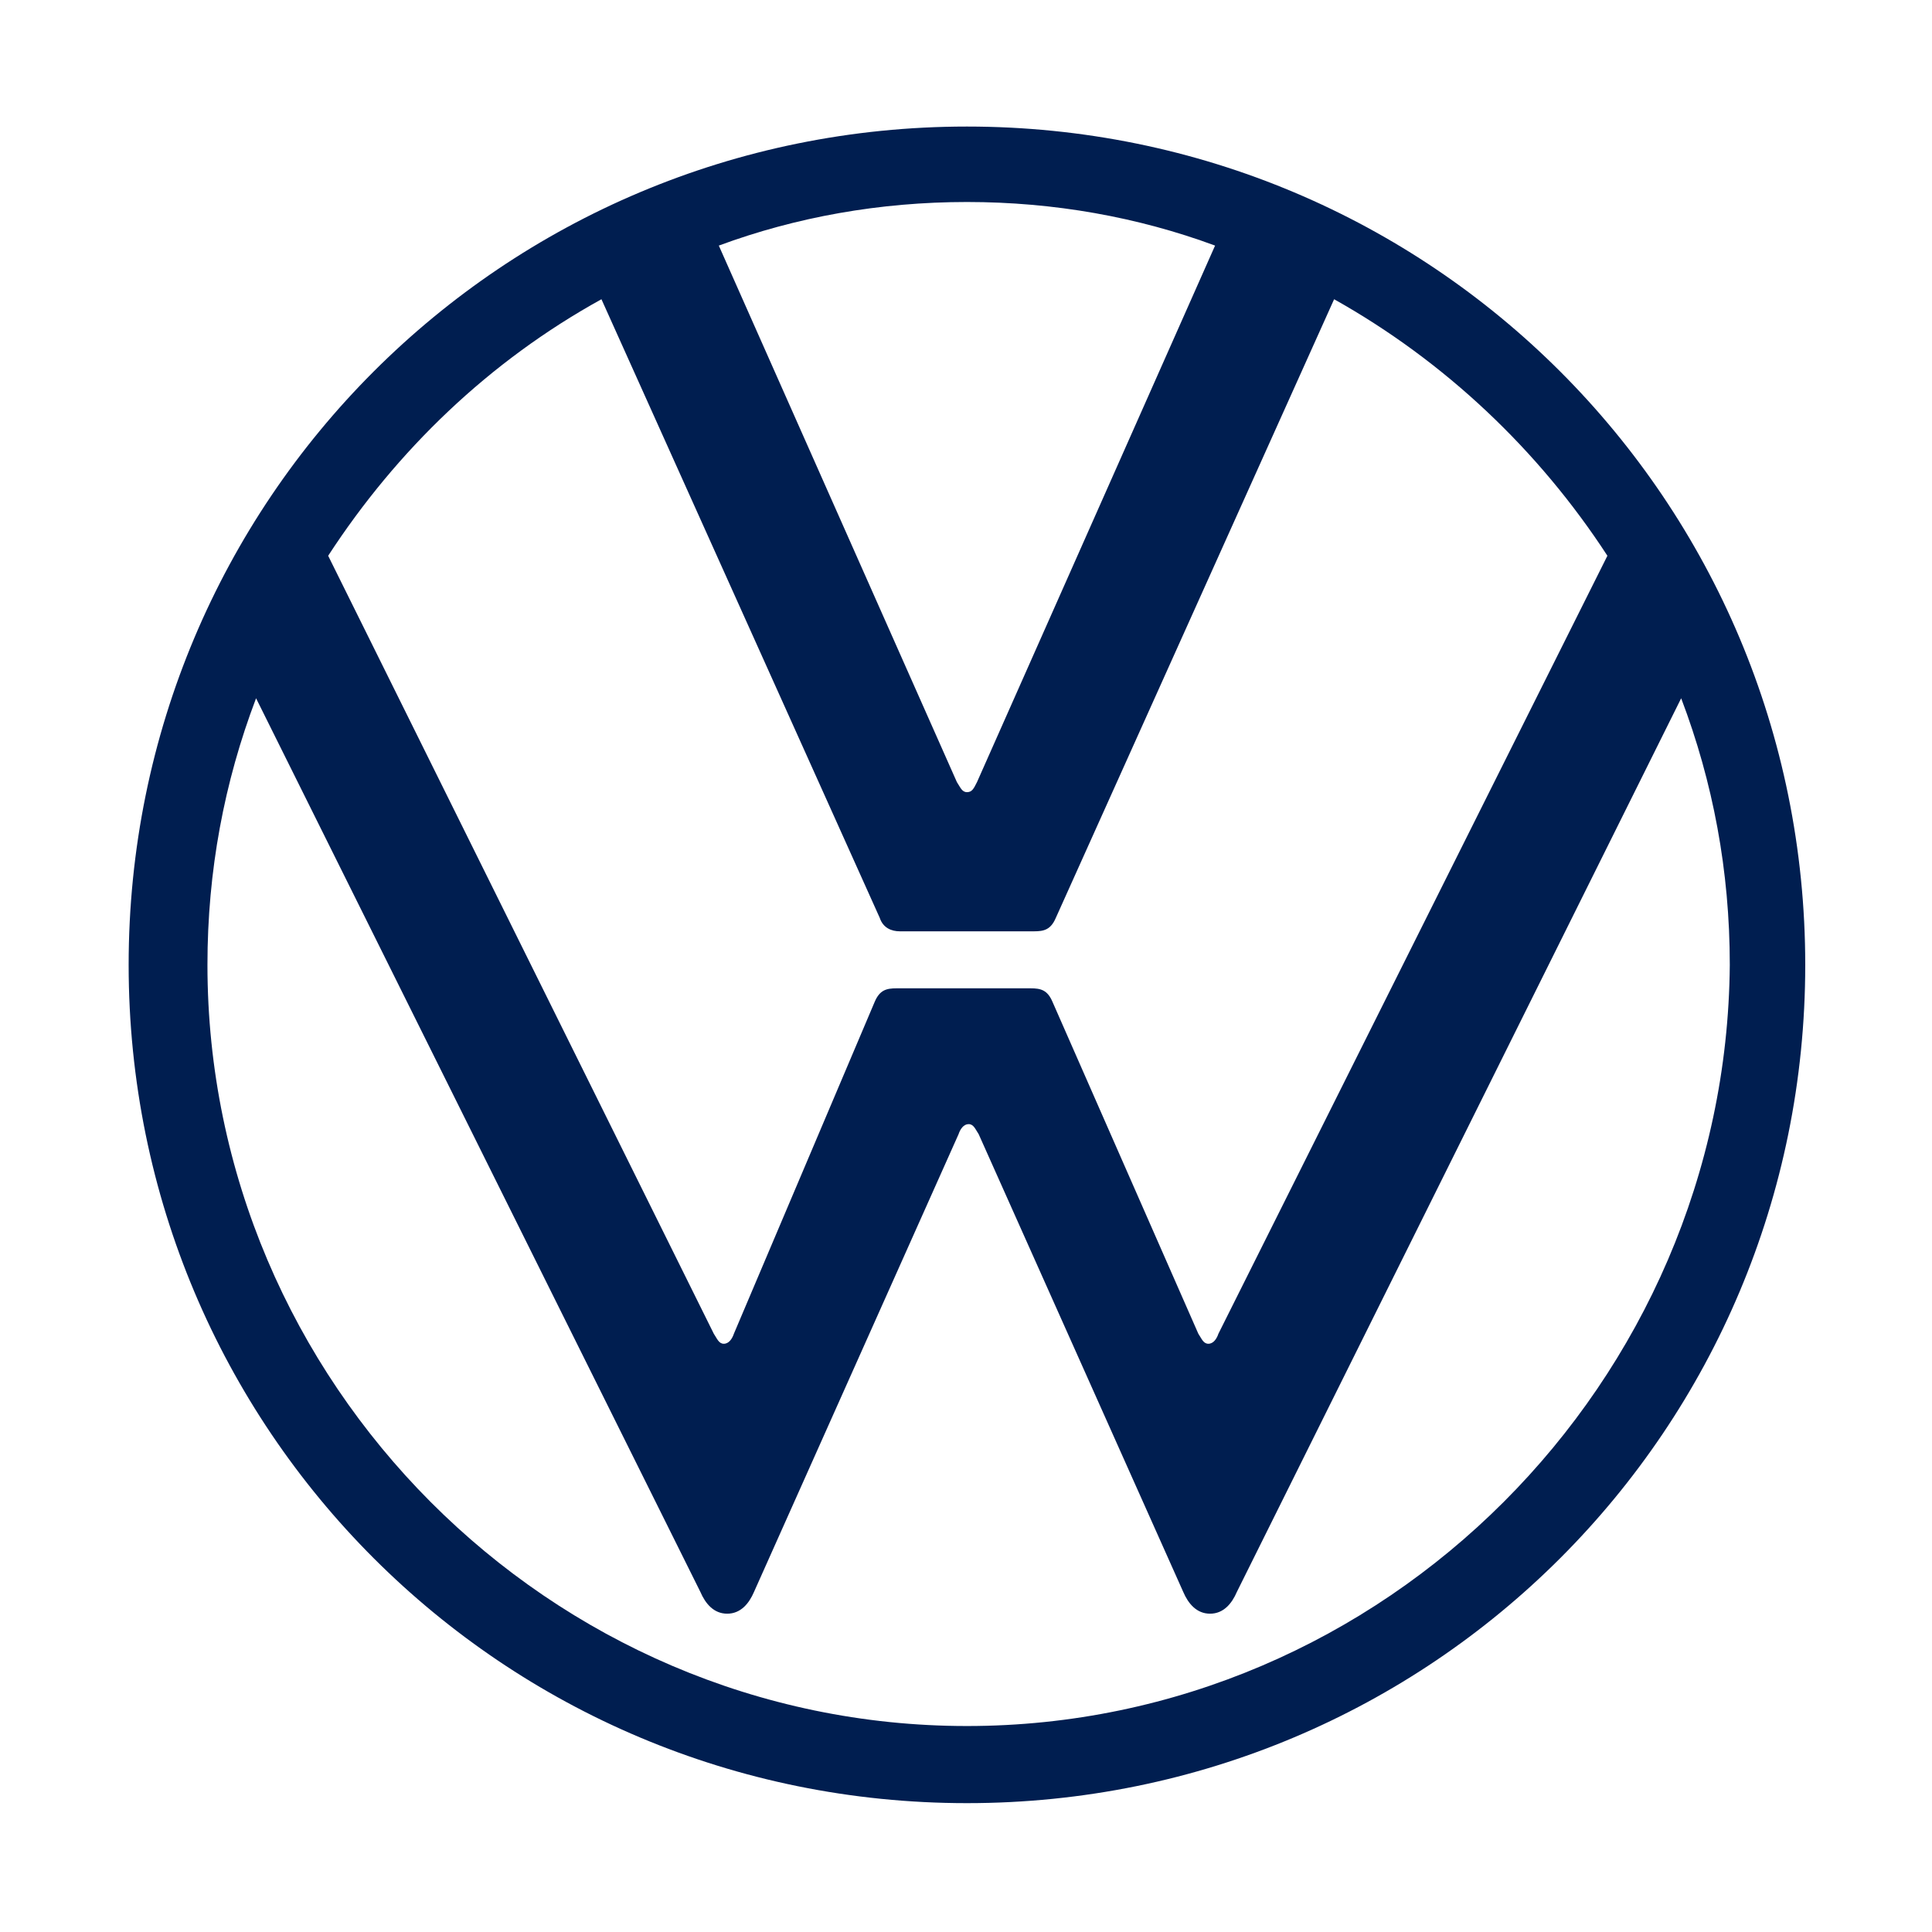 <?xml version="1.0" ?><svg id="master-artboard" style="enable-background:new 0 0 1174 1174;" version="1.1" viewBox="0 0 1174 1174" xml:space="preserve" xmlns="http://www.w3.org/2000/svg" xmlns:xlink="http://www.w3.org/1999/xlink"><style type="text/css">
	.st0{fill:#FFFFFF;fill-opacity:0;}
	.st1{fill:none;}
	.st2{fill:#001E50;}
</style><rect class="st0" height="1024" id="ee-background" width="1024" x="75" y="75"/><g transform="matrix(10.188, 0, 0, 10.188, -251.52, -252.793)"><g><path class="st1" d="M-17.639-17.639h200v200H-17.639V-17.639z"/><path class="st2" d="M82.361,127.761c-24.9,0-45.3-20.5-45.3-45.4    c0-5.6,1-10.9,2.9-15.9l26.5,53.3c0.3,0.7,0.8,1.3,1.6,1.3    c0.8,0,1.3-0.6,1.6-1.3L81.861,92.461c0.1-0.3,0.3-0.6,0.6-0.6    s0.4,0.3,0.6,0.6l12.2,27.3c0.3,0.7,0.8,1.3,1.6,1.3    c0.8,0,1.3-0.6,1.6-1.3l26.5-53.3c1.9,5,2.9,10.3,2.9,15.9    C127.661,107.261,107.261,127.761,82.361,127.761z M82.361,72.061    c-0.3,0-0.4-0.3-0.6-0.6l-14.2-32c4.6-1.7,9.6-2.6,14.8-2.6    s10.2,0.9,14.8,2.6l-14.2,32C82.761,71.861,82.661,72.061,82.361,72.061z     M67.861,104.961c-0.3,0-0.4-0.3-0.6-0.6l-23-46.4    C48.361,51.661,53.861,46.361,60.561,42.661l16.6,36.9    c0.2,0.6,0.7,0.8,1.2,0.8h8c0.6,0,1-0.1,1.3-0.8l16.6-36.9    c6.6,3.7,12.2,9,16.3,15.3L97.361,104.361c-0.1,0.3-0.3,0.6-0.6,0.6    c-0.3,0-0.4-0.3-0.6-0.6l-8.7-19.8c-0.3-0.7-0.7-0.8-1.3-0.8    h-8c-0.6,0-1,0.1-1.3,0.8l-8.4,19.8C68.361,104.661,68.161,104.961,67.861,104.961    z M82.361,132.361c27.7,0,50-22.3,50-50s-22.3-50-50-50s-50,22.3-50,50    S54.661,132.361,82.361,132.361z"/></g></g></svg>